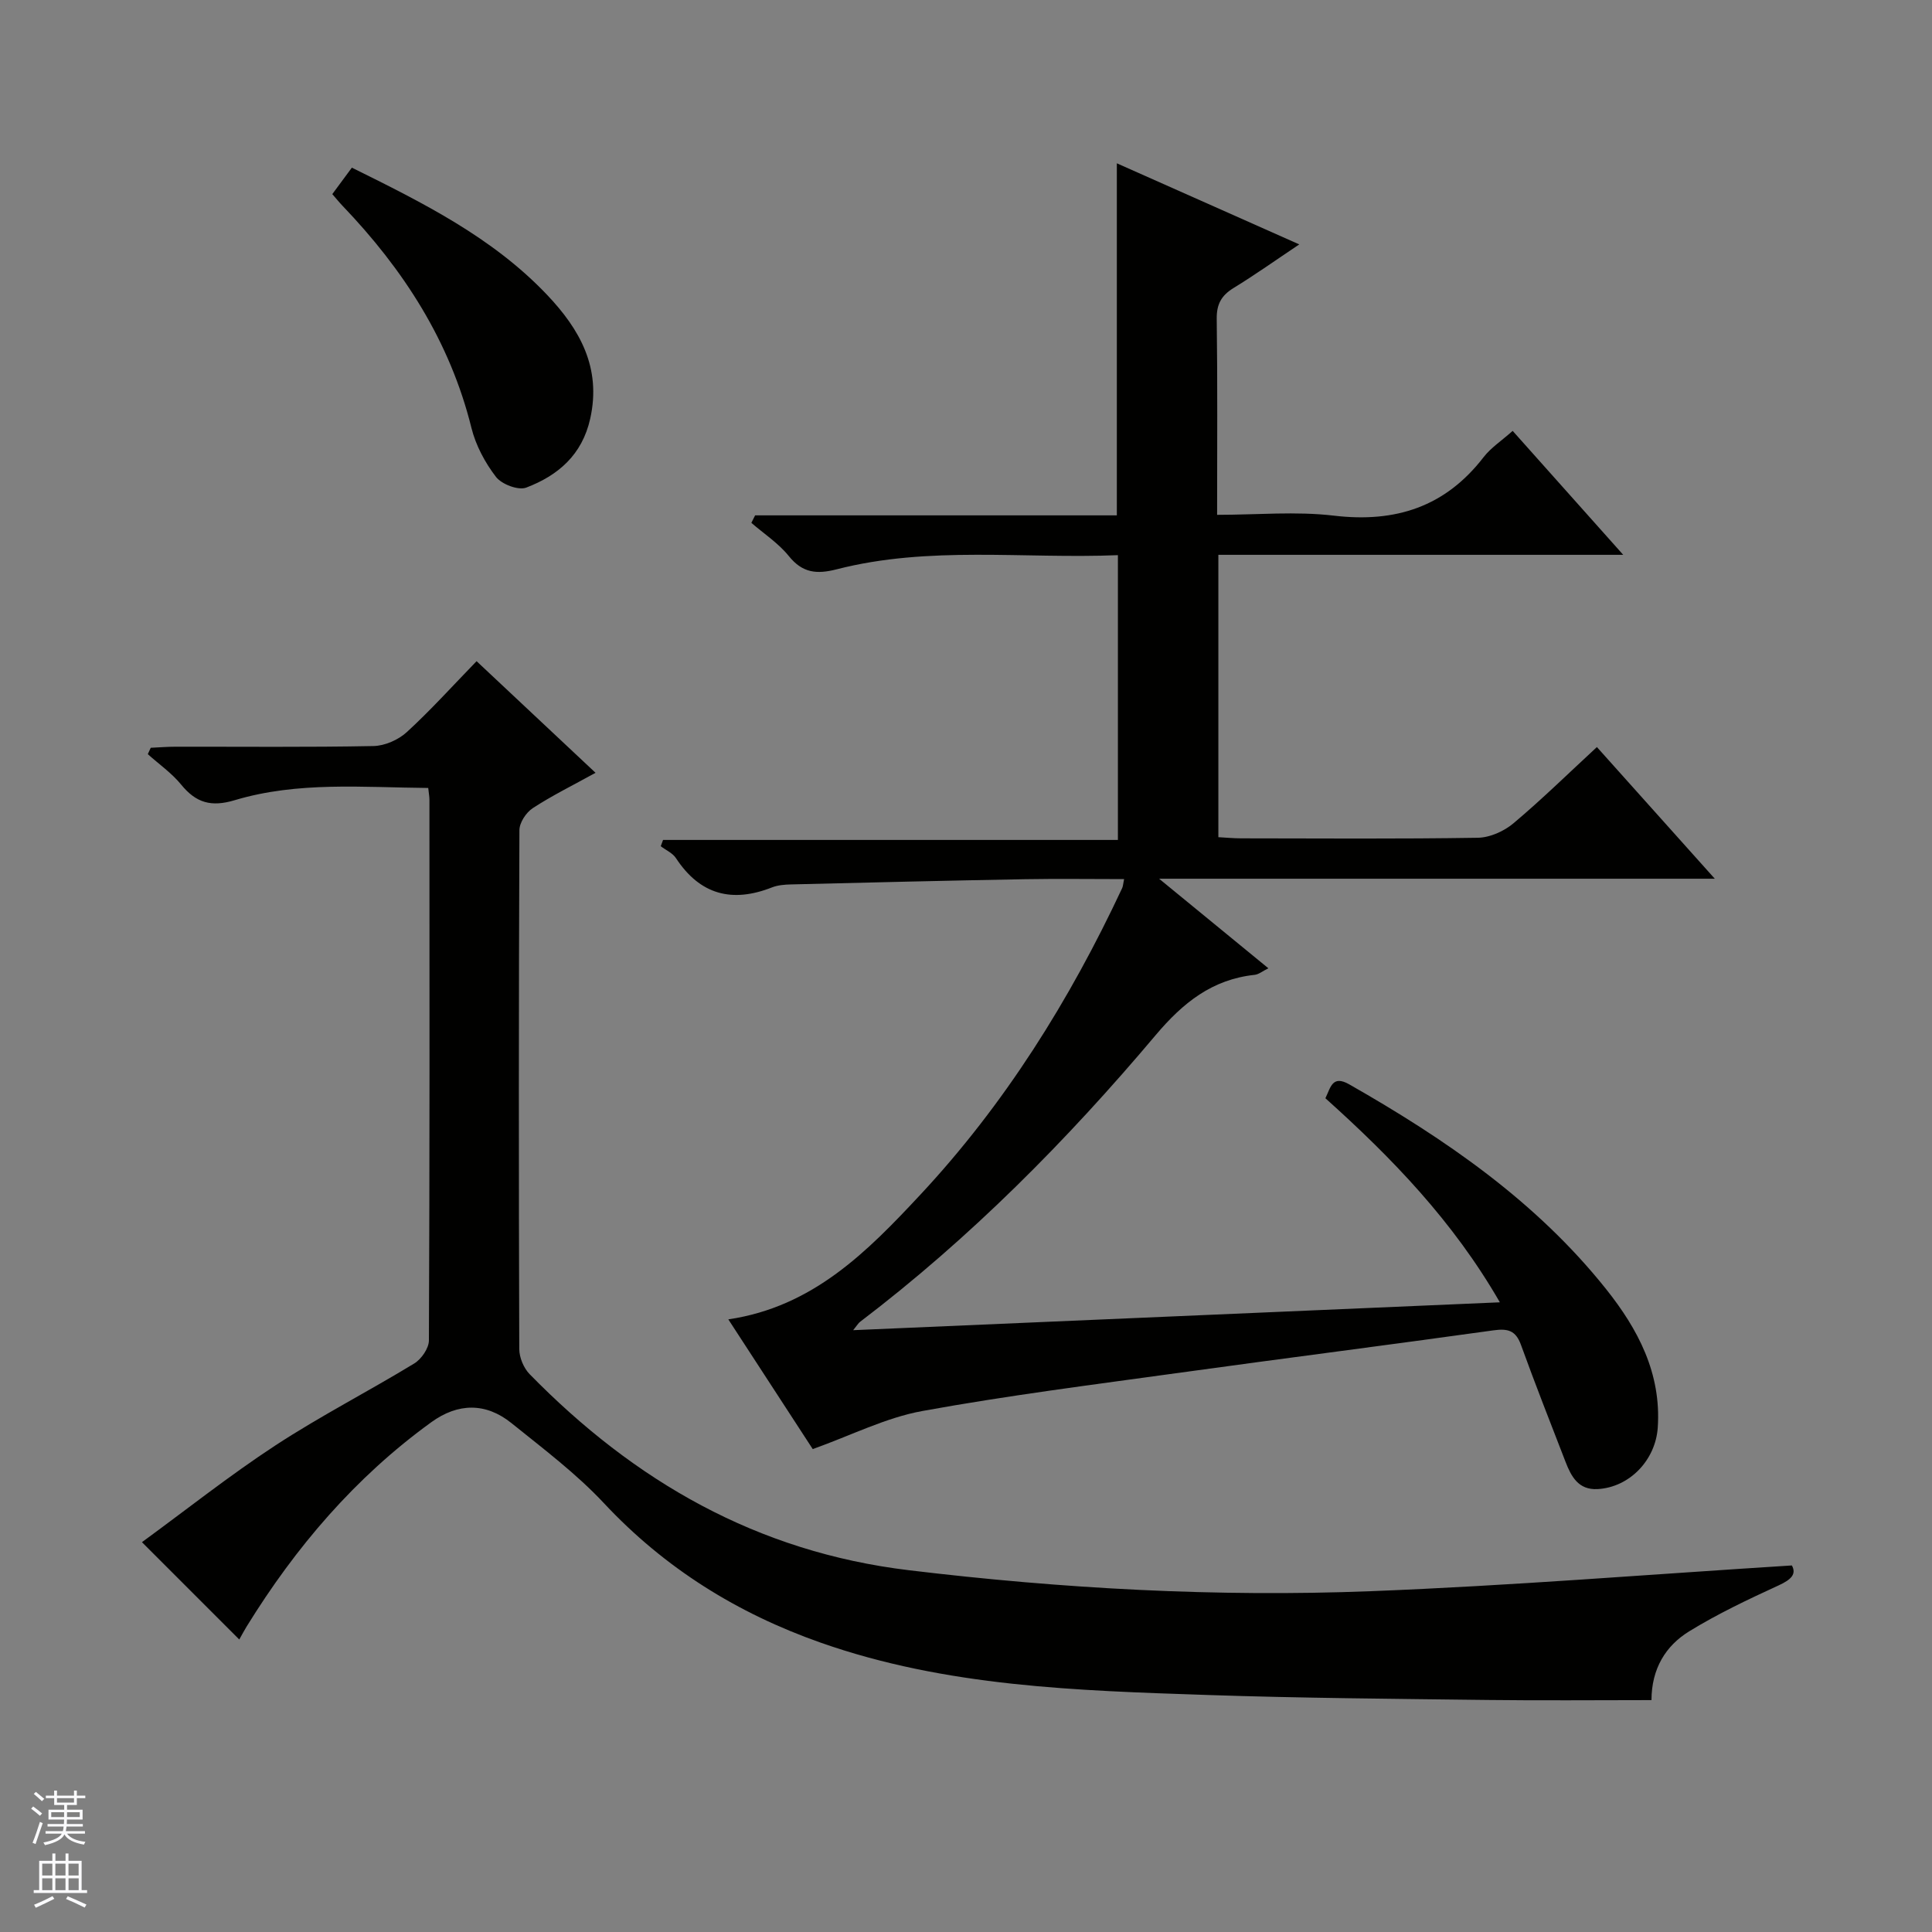 <svg enable-background="new 0 0 400 400" viewBox="0 0 400 400" xmlns="http://www.w3.org/2000/svg"><rect x="0" y="0" width="400" height="400" fill="#808080" stroke="none"/><g fill="#010100"><path d="m310.53 269.63c-9.7-16.84-22.37-29.91-36.12-42.25 1.09-2.24 1.43-4.86 4.91-2.89 19.93 11.35 38.69 24.21 53.17 42.36 6.65 8.34 11.49 17.48 10.73 28.72-.45 6.67-5.77 12.35-12.45 12.73-3.98.22-5.47-2.61-6.65-5.66-3.12-8.05-6.28-16.08-9.22-24.2-1.08-2.98-2.71-3.42-5.67-3.01-21.53 3.01-43.1 5.75-64.64 8.73-17.92 2.48-35.88 4.74-53.66 7.98-7.52 1.37-14.64 5.01-22.66 7.88-5.4-8.3-11.34-17.43-17.48-26.86 17.57-2.59 28.82-14.09 39.75-25.8 17.51-18.77 30.94-40.3 41.79-63.48.19-.41.2-.91.4-1.87-6.99 0-13.76-.1-20.54.02-16.14.29-32.27.68-48.41 1.08-1.32.03-2.72.14-3.93.61-8.27 3.26-14.91 1.55-19.9-6.05-.69-1.06-2.09-1.66-3.15-2.47.16-.43.32-.87.48-1.3h94.17c0-19.99 0-39.19 0-58.96-19.55.8-39.07-1.99-58.23 2.93-4.13 1.06-7.08.77-9.91-2.75-2.14-2.65-5.14-4.61-7.75-6.87.26-.52.52-1.03.78-1.55h74.89c0-24.62 0-48.49 0-72.89 12.4 5.51 24.65 10.96 37.77 16.79-4.86 3.25-9.12 6.28-13.56 9-2.54 1.55-3.57 3.34-3.53 6.41.18 13.31.08 26.62.08 40.58 8.29 0 16.34-.76 24.18.17 12.77 1.51 23.06-1.82 31-12.12 1.49-1.93 3.66-3.34 6.01-5.43 7.45 8.36 14.79 16.58 22.89 25.66-28.55 0-56.06 0-83.82 0v58.46c1.56.08 3.14.24 4.73.24 16.33.02 32.67.14 48.99-.12 2.5-.04 5.42-1.35 7.37-2.99 5.85-4.92 11.33-10.29 17.28-15.79 7.94 8.87 15.77 17.61 24.41 27.26-38.59 0-76.06 0-115.05 0 8.21 6.73 15.21 12.47 22.62 18.54-1.21.6-1.99 1.27-2.84 1.36-8.81.95-14.84 5.78-20.49 12.48-18.38 21.81-38.42 42.03-61.2 59.36-.35.26-.58.68-1.43 1.73 44.76-1.93 88.81-3.83 133.89-5.77z"/><path d="m49.54 339.44c-6.72-6.72-13.05-13.05-20.15-20.15 9.16-6.69 18.1-13.79 27.61-20.02 9.31-6.09 19.26-11.19 28.77-16.98 1.47-.9 3.02-3.13 3.03-4.76.17-37.32.13-74.64.11-111.96 0-.64-.13-1.28-.25-2.43-13.49-.11-26.98-1.39-40.06 2.53-4.89 1.47-8.01.55-11.09-3.22-1.95-2.39-4.58-4.22-6.91-6.31.2-.44.4-.88.61-1.32 1.72-.08 3.43-.22 5.15-.22 13.66-.02 27.33.13 40.98-.14 2.34-.05 5.13-1.28 6.88-2.88 4.9-4.49 9.37-9.45 14.45-14.69 8.29 7.78 16.21 15.21 24.63 23.11-4.72 2.61-9.02 4.72-13 7.32-1.37.89-2.75 2.99-2.76 4.54-.15 35.82-.15 71.64-.03 107.46.01 1.76.92 3.94 2.16 5.2 21.69 22.16 47.06 36.8 78.52 40.58 31.8 3.83 63.66 5.58 95.6 4.34 28.88-1.12 57.72-3.48 87.2-5.33.98 1.79-.12 2.92-2.75 4.13-6.31 2.9-12.63 5.89-18.53 9.52-4.85 2.99-7.77 7.71-7.79 14.23-11.38 0-22.67.11-33.96-.03-19.31-.24-38.62-.38-57.91-1.03-27.06-.91-54.19-1.7-80.15-10.84-17.22-6.06-32.25-15.39-44.84-28.85-5.75-6.15-12.59-11.3-19.18-16.61-5.31-4.27-11.06-4.18-16.58-.18-15.74 11.39-28.09 25.86-38.24 42.31-.53.86-.99 1.74-1.52 2.68z"/><path d="m68.8 40.19c1.33-1.8 2.59-3.5 4.05-5.48 14.69 7.27 29.12 14.43 40.42 26.34 6.76 7.12 11.28 15.07 8.93 25.62-1.68 7.54-6.67 11.77-13.24 14.28-1.64.63-5.09-.68-6.27-2.21-2.27-2.95-4.18-6.52-5.08-10.13-4.45-17.97-14.08-32.83-26.7-46.01-.68-.71-1.29-1.47-2.11-2.41z"/></g><path d="m6.45 374.46.42-.45c.65.47 1.27.95 1.85 1.44l-.45.49c-.66-.56-1.26-1.06-1.83-1.48m.93 7.33-.63-.26c.55-1.36 1.05-2.8 1.52-4.33.19.1.38.19.59.27-.46 1.29-.95 2.73-1.48 4.32m-.38-10.38.44-.42c.43.34 1.01.82 1.74 1.44l-.49.49c-.53-.51-1.09-1.01-1.69-1.51m2.5.35h1.72v-1.04h.59v1.04h3.52v-1.04h.59v1.04h1.75v.53h-1.75v1.42h-2.03v.97h3.22v2.03h-3.24c0 .35-.01.66-.03.93h3.32v.53h-3.37c-.03.27-.08.58-.15.94h3.96v.53h-3.71c.67.92 1.93 1.48 3.79 1.68-.13.24-.23.44-.29.59-2.13-.38-3.48-1.08-4.04-2.12-.43.97-1.77 1.72-4.03 2.23-.09-.19-.2-.37-.33-.55 2.1-.42 3.37-1.03 3.81-1.83h-3.36v-.53h3.58c.08-.29.13-.61.16-.94h-3.33v-.53h3.39c.02-.27.04-.58.04-.93h-3.23v-2.03h3.25v-.97h-2.07v-1.42h-1.73zm1.12 3.44v1h2.65c.01-.3.02-.44.01-.4v-.25-.35zm1.19-2h3.52v-.91h-3.52zm4.71 2h-2.63v.59c0 .15-.01.28-.01.4h2.64z" fill="#fafafc"/><path d="m13.55 383.74h.63v1.52h2.72v6.07h1.13v.6h-11.05v-.6h1.13v-6.07h2.73v-1.52h.63v1.52h2.1v-1.52zm-2.68 8.83.38.56c-1.24.63-2.53 1.25-3.85 1.85-.1-.21-.21-.42-.34-.63 1.36-.55 2.63-1.15 3.81-1.78m-2.13-4.27h2.1v-2.45h-2.1zm0 3.04h2.1v-2.46h-2.1zm2.72-3.04h2.1v-2.45h-2.1zm0 3.04h2.1v-2.46h-2.1zm6.07 3.6c-1.41-.71-2.7-1.3-3.86-1.78l.35-.56c1.45.62 2.75 1.19 3.88 1.72zm-1.25-9.09h-2.1v2.45h2.1zm-2.09 5.49h2.1v-2.46h-2.1z" fill="#fafafc"/></svg>